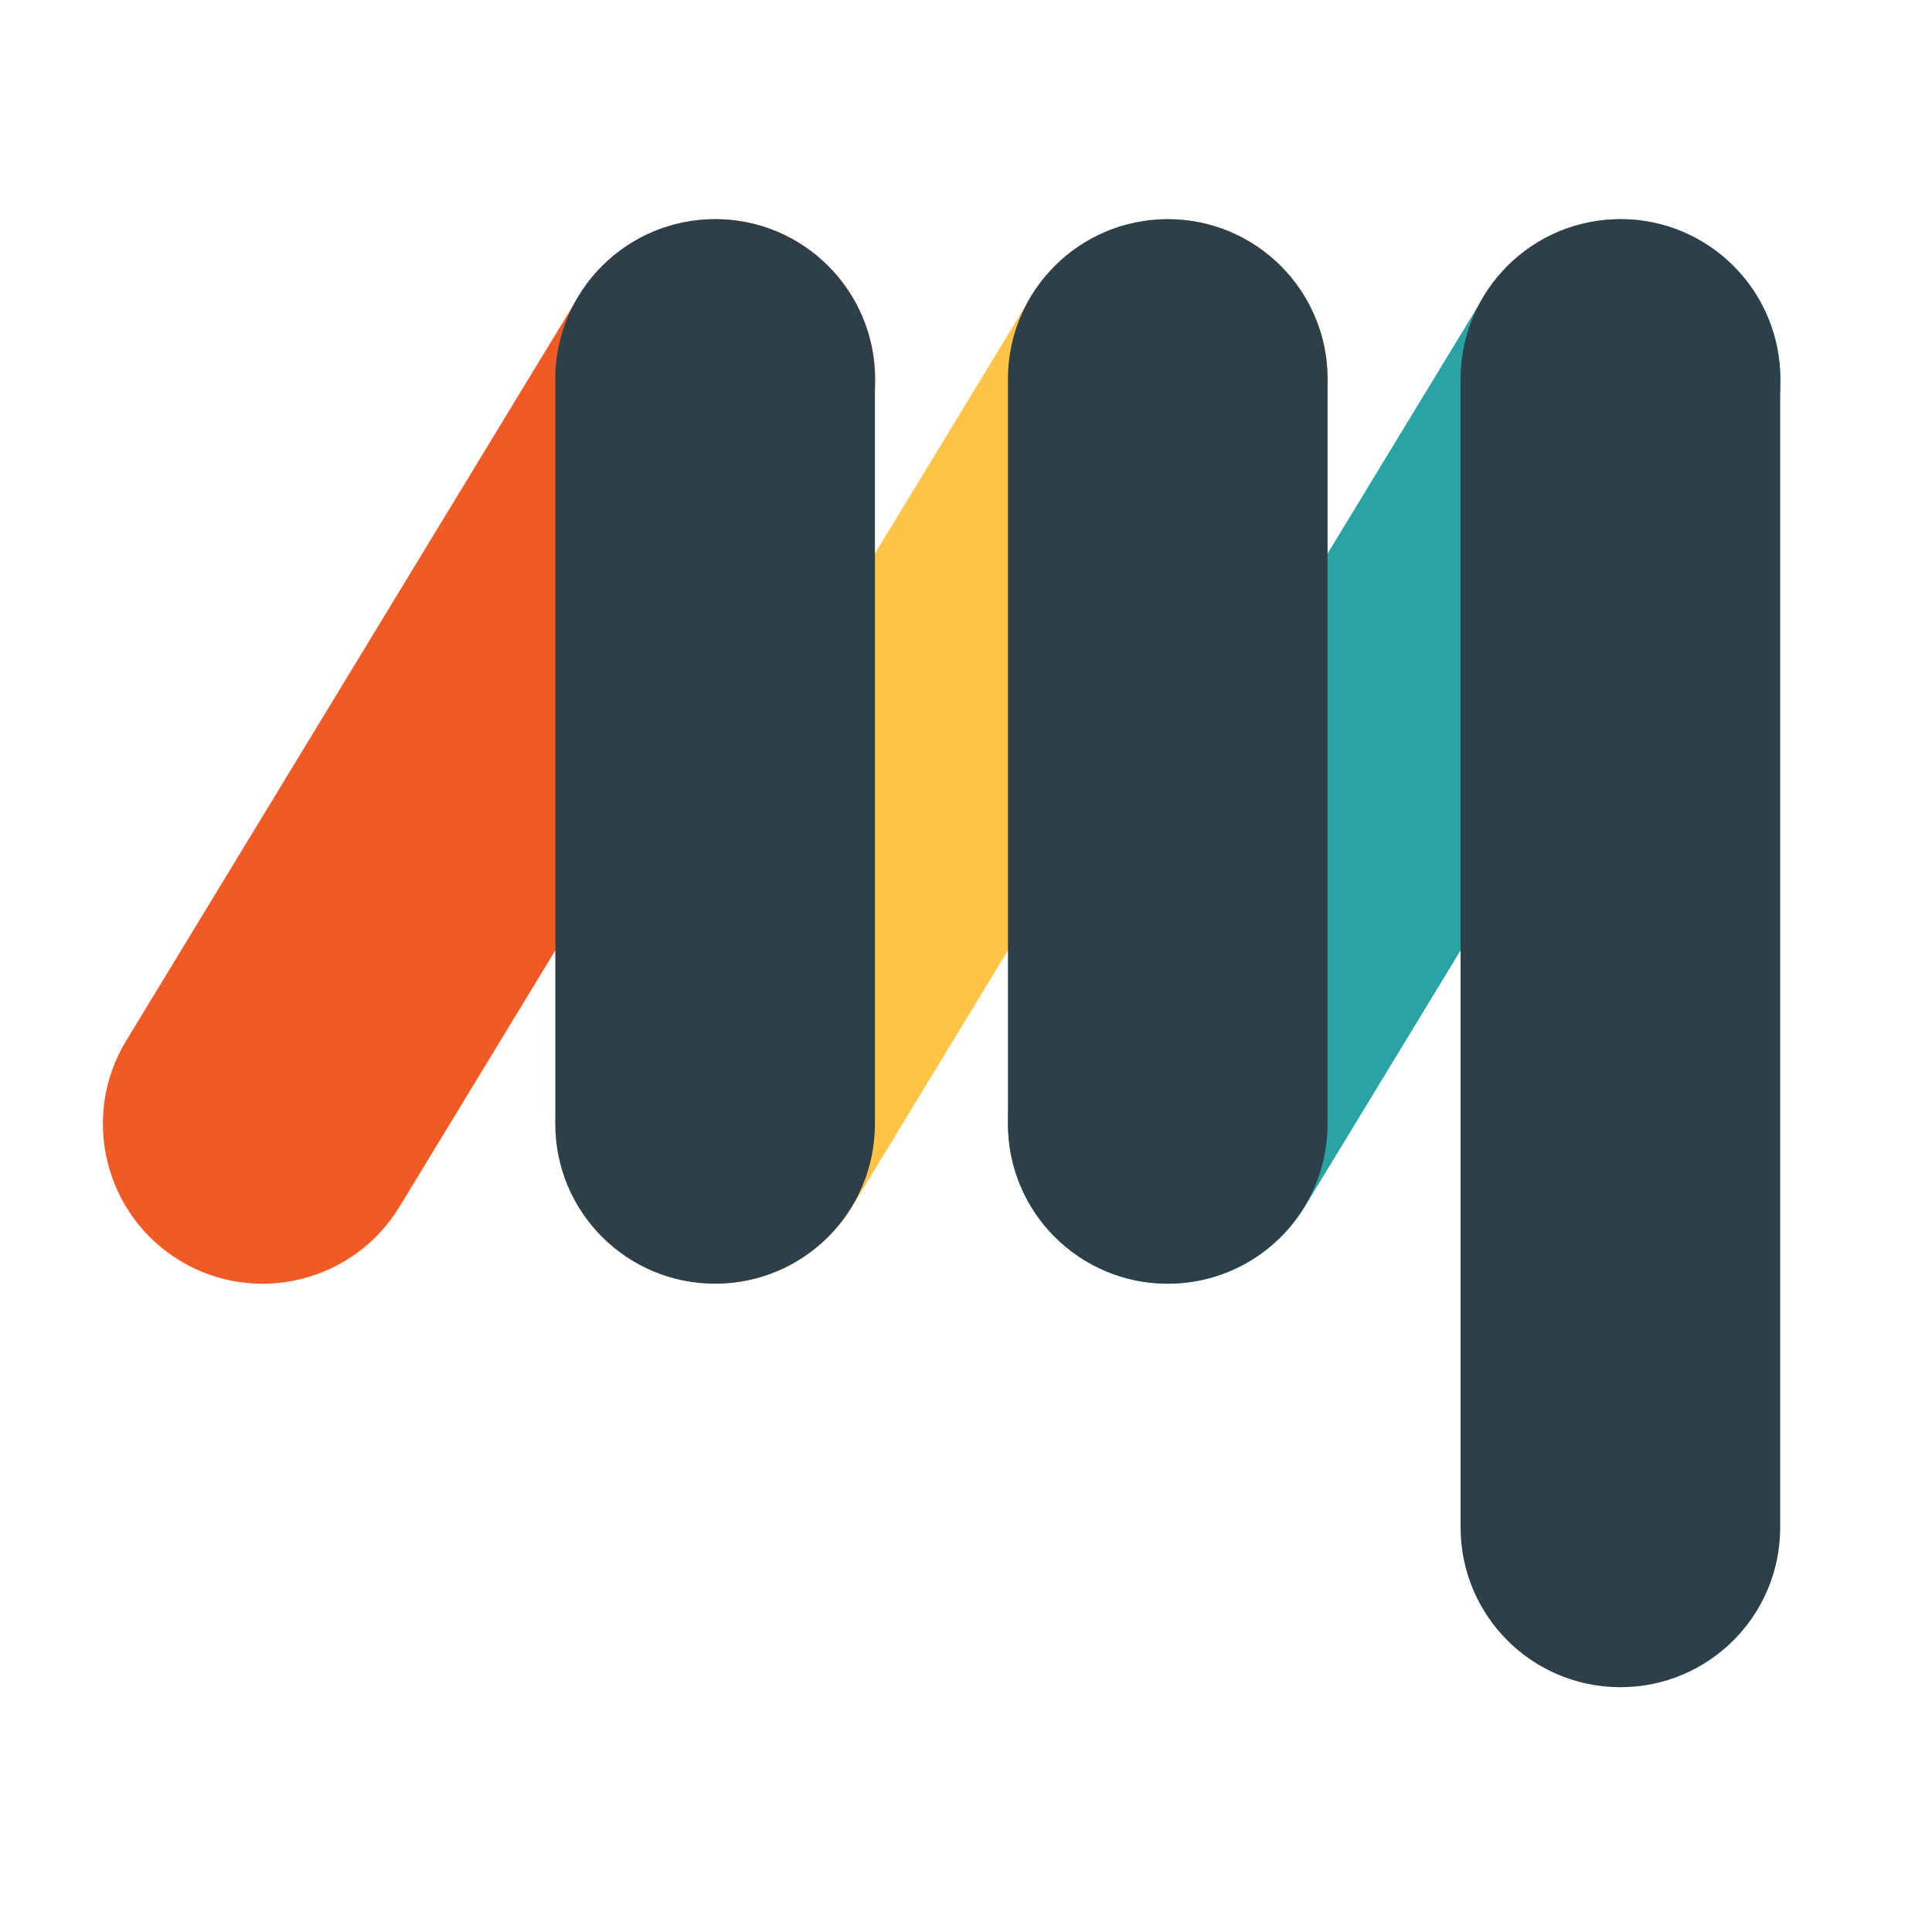 <?xml version="1.0" encoding="utf-8"?>
<!-- Generator: Adobe Illustrator 24.1.0, SVG Export Plug-In . SVG Version: 6.00 Build 0)  -->
<svg version="1.1" id="Layer_1" xmlns="http://www.w3.org/2000/svg" xmlns:xlink="http://www.w3.org/1999/xlink" x="0px" y="0px"
	 viewBox="0 0 700 700" style="enable-background:new 0 0 700 700;" xml:space="preserve">
<style type="text/css">
	.st0{fill:#29A3A6;}
	.st1{fill:#FFC446;}
	.st2{fill:#F15A24;}
	.st3{fill:#2D3F48;}
</style>
<g>
	<path class="st0" d="M393.1,456.7c27.3,16.6,62.9,7.9,79.6-19.4l164-269.8c16.6-27.3,7.9-62.9-19.4-79.6s-62.9-7.9-79.6,19.4
		l-164,269.8C357,404.4,365.7,440.1,393.1,456.7z"/>
	<path class="st1" d="M229.1,456.7c27.3,16.6,62.9,7.9,79.6-19.4l164-269.8c16.6-27.3,7.9-62.9-19.4-79.6s-62.9-7.9-79.6,19.4
		l-164,269.8C193,404.4,201.7,440.1,229.1,456.7z"/>
	<path class="st2" d="M65.1,456.7c27.3,16.6,62.9,7.9,79.6-19.4l164-269.8c16.6-27.3,7.9-62.9-19.4-79.6s-62.9-7.9-79.6,19.4
		l-164,269.8C29.1,404.4,37.8,440.1,65.1,456.7z"/>
	<path class="st3" d="M259.1,465.1c32,0,57.9-25.9,57.9-57.9V137.3c0-32-25.9-57.9-57.9-57.9s-57.9,25.9-57.9,57.9v269.9
		C201.2,439.2,227.1,465.1,259.1,465.1z"/>
	<path class="st3" d="M587.1,611.3c32,0,57.9-25.9,57.9-57.9V137.3c0-32-25.9-57.9-57.9-57.9s-57.9,25.9-57.9,57.9v416.1
		C529.2,585.4,555.1,611.3,587.1,611.3z"/>
	<path class="st3" d="M423.1,465.1c32,0,57.9-25.9,57.9-57.9V137.3c0-32-25.9-57.9-57.9-57.9s-57.9,25.9-57.9,57.9v269.9
		C365.2,439.2,391.1,465.1,423.1,465.1z"/>
</g>
</svg>
